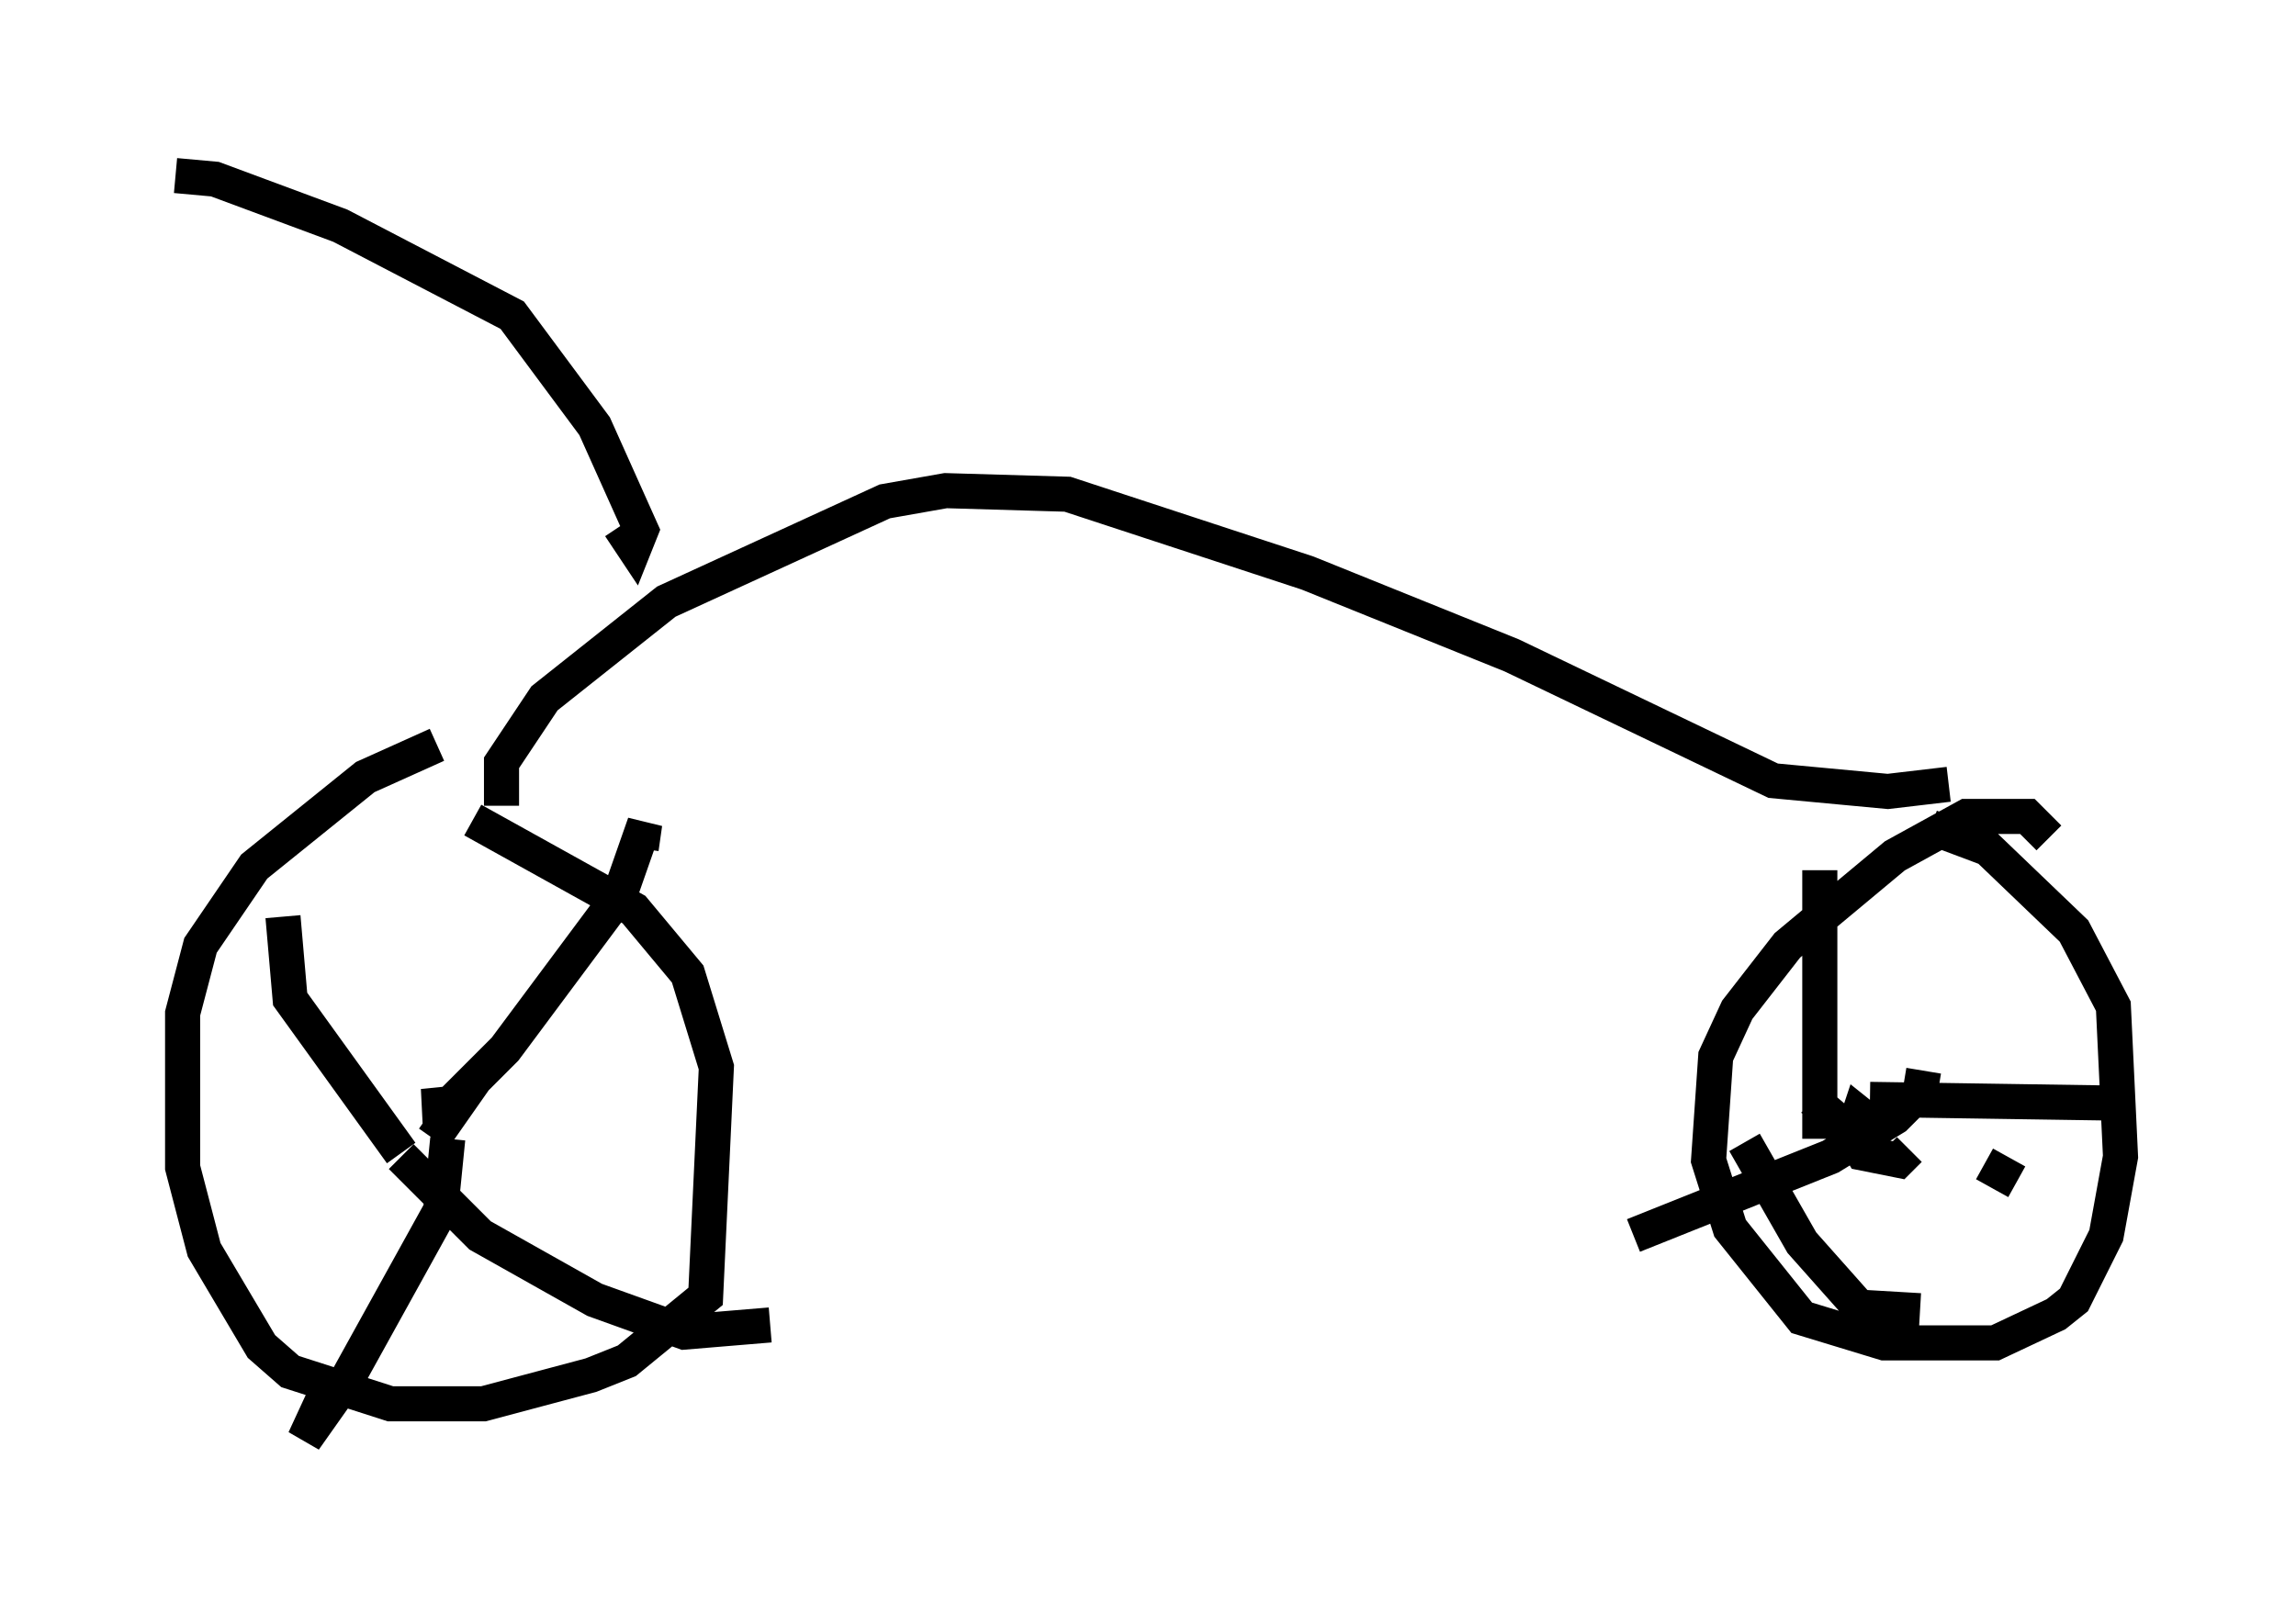 <?xml version="1.0" encoding="utf-8" ?>
<svg baseProfile="full" height="46.036" version="1.1" width="65.432" xmlns="http://www.w3.org/2000/svg" xmlns:ev="http://www.w3.org/2001/xml-events" xmlns:xlink="http://www.w3.org/1999/xlink"><defs /><rect fill="white" height="46.036" width="65.432" x="0" y="0" /><path d="M13.677, 21.64 m-1.225, -0.408 l-2.042, 0.919 -3.165, 2.552 l-1.531, 2.246 -0.51, 1.94 l0.0, 4.39 0.613, 2.348 l1.633, 2.756 0.817, 0.715 l2.858, 0.919 2.654, 0.0 l3.063, -0.817 1.021, -0.408 l2.246, -1.838 0.306, -6.533 l-0.817, -2.654 -1.531, -1.838 l-4.594, -2.552 m44.917, 0.51 l-0.613, -0.613 -1.735, 0.0 l-2.042, 1.123 -3.063, 2.552 l-1.429, 1.838 -0.613, 1.327 l-0.204, 2.96 0.613, 1.94 l2.042, 2.552 2.348, 0.715 l3.165, 0.0 1.735, -0.817 l0.51, -0.408 0.919, -1.838 l0.408, -2.246 -0.204, -4.288 l-1.123, -2.144 -2.45, -2.348 l-1.633, -0.613 m-42.671, 8.881 l0.715, -1.021 -1.021, 0.102 l0.715, 0.0 1.633, -1.633 l3.267, -4.39 0.715, -2.042 l-0.102, 0.715 m-10.208, 1.94 l0.204, 2.348 3.165, 4.39 m1.327, -0.408 l-0.204, 2.042 -2.654, 4.798 l-1.225, 1.735 0.613, -1.327 m2.144, -6.738 l2.246, 2.246 3.267, 1.838 l2.552, 0.919 2.45, -0.204 m29.707, -6.431 l0.715, 0.613 1.123, 0.204 l-0.51, -0.408 -0.204, 0.613 l0.306, 0.51 1.021, 0.204 l0.306, -0.306 m-1.123, -1.429 l6.738, 0.102 m-8.167, -6.635 l0.0, 7.656 m2.96, -1.94 l-0.102, 0.613 -0.715, 0.715 l-1.838, 1.123 -5.615, 2.246 m3.165, -2.654 l1.633, 2.858 1.633, 1.838 l1.735, 0.102 m1.838, -4.185 l0.919, 0.51 m-43.182, -10.719 l0.0, -1.225 1.225, -1.838 l3.471, -2.756 6.227, -2.858 l1.735, -0.306 3.471, 0.102 l6.84, 2.246 5.819, 2.348 l7.452, 3.573 3.267, 0.306 l1.735, -0.204 m-37.873, -7.35 l0.408, 0.613 0.204, -0.51 l-1.327, -2.96 -2.348, -3.165 l-4.9, -2.552 -3.573, -1.327 l-1.123, -0.102 " fill="none" stroke="black" stroke-width="1" /></svg>